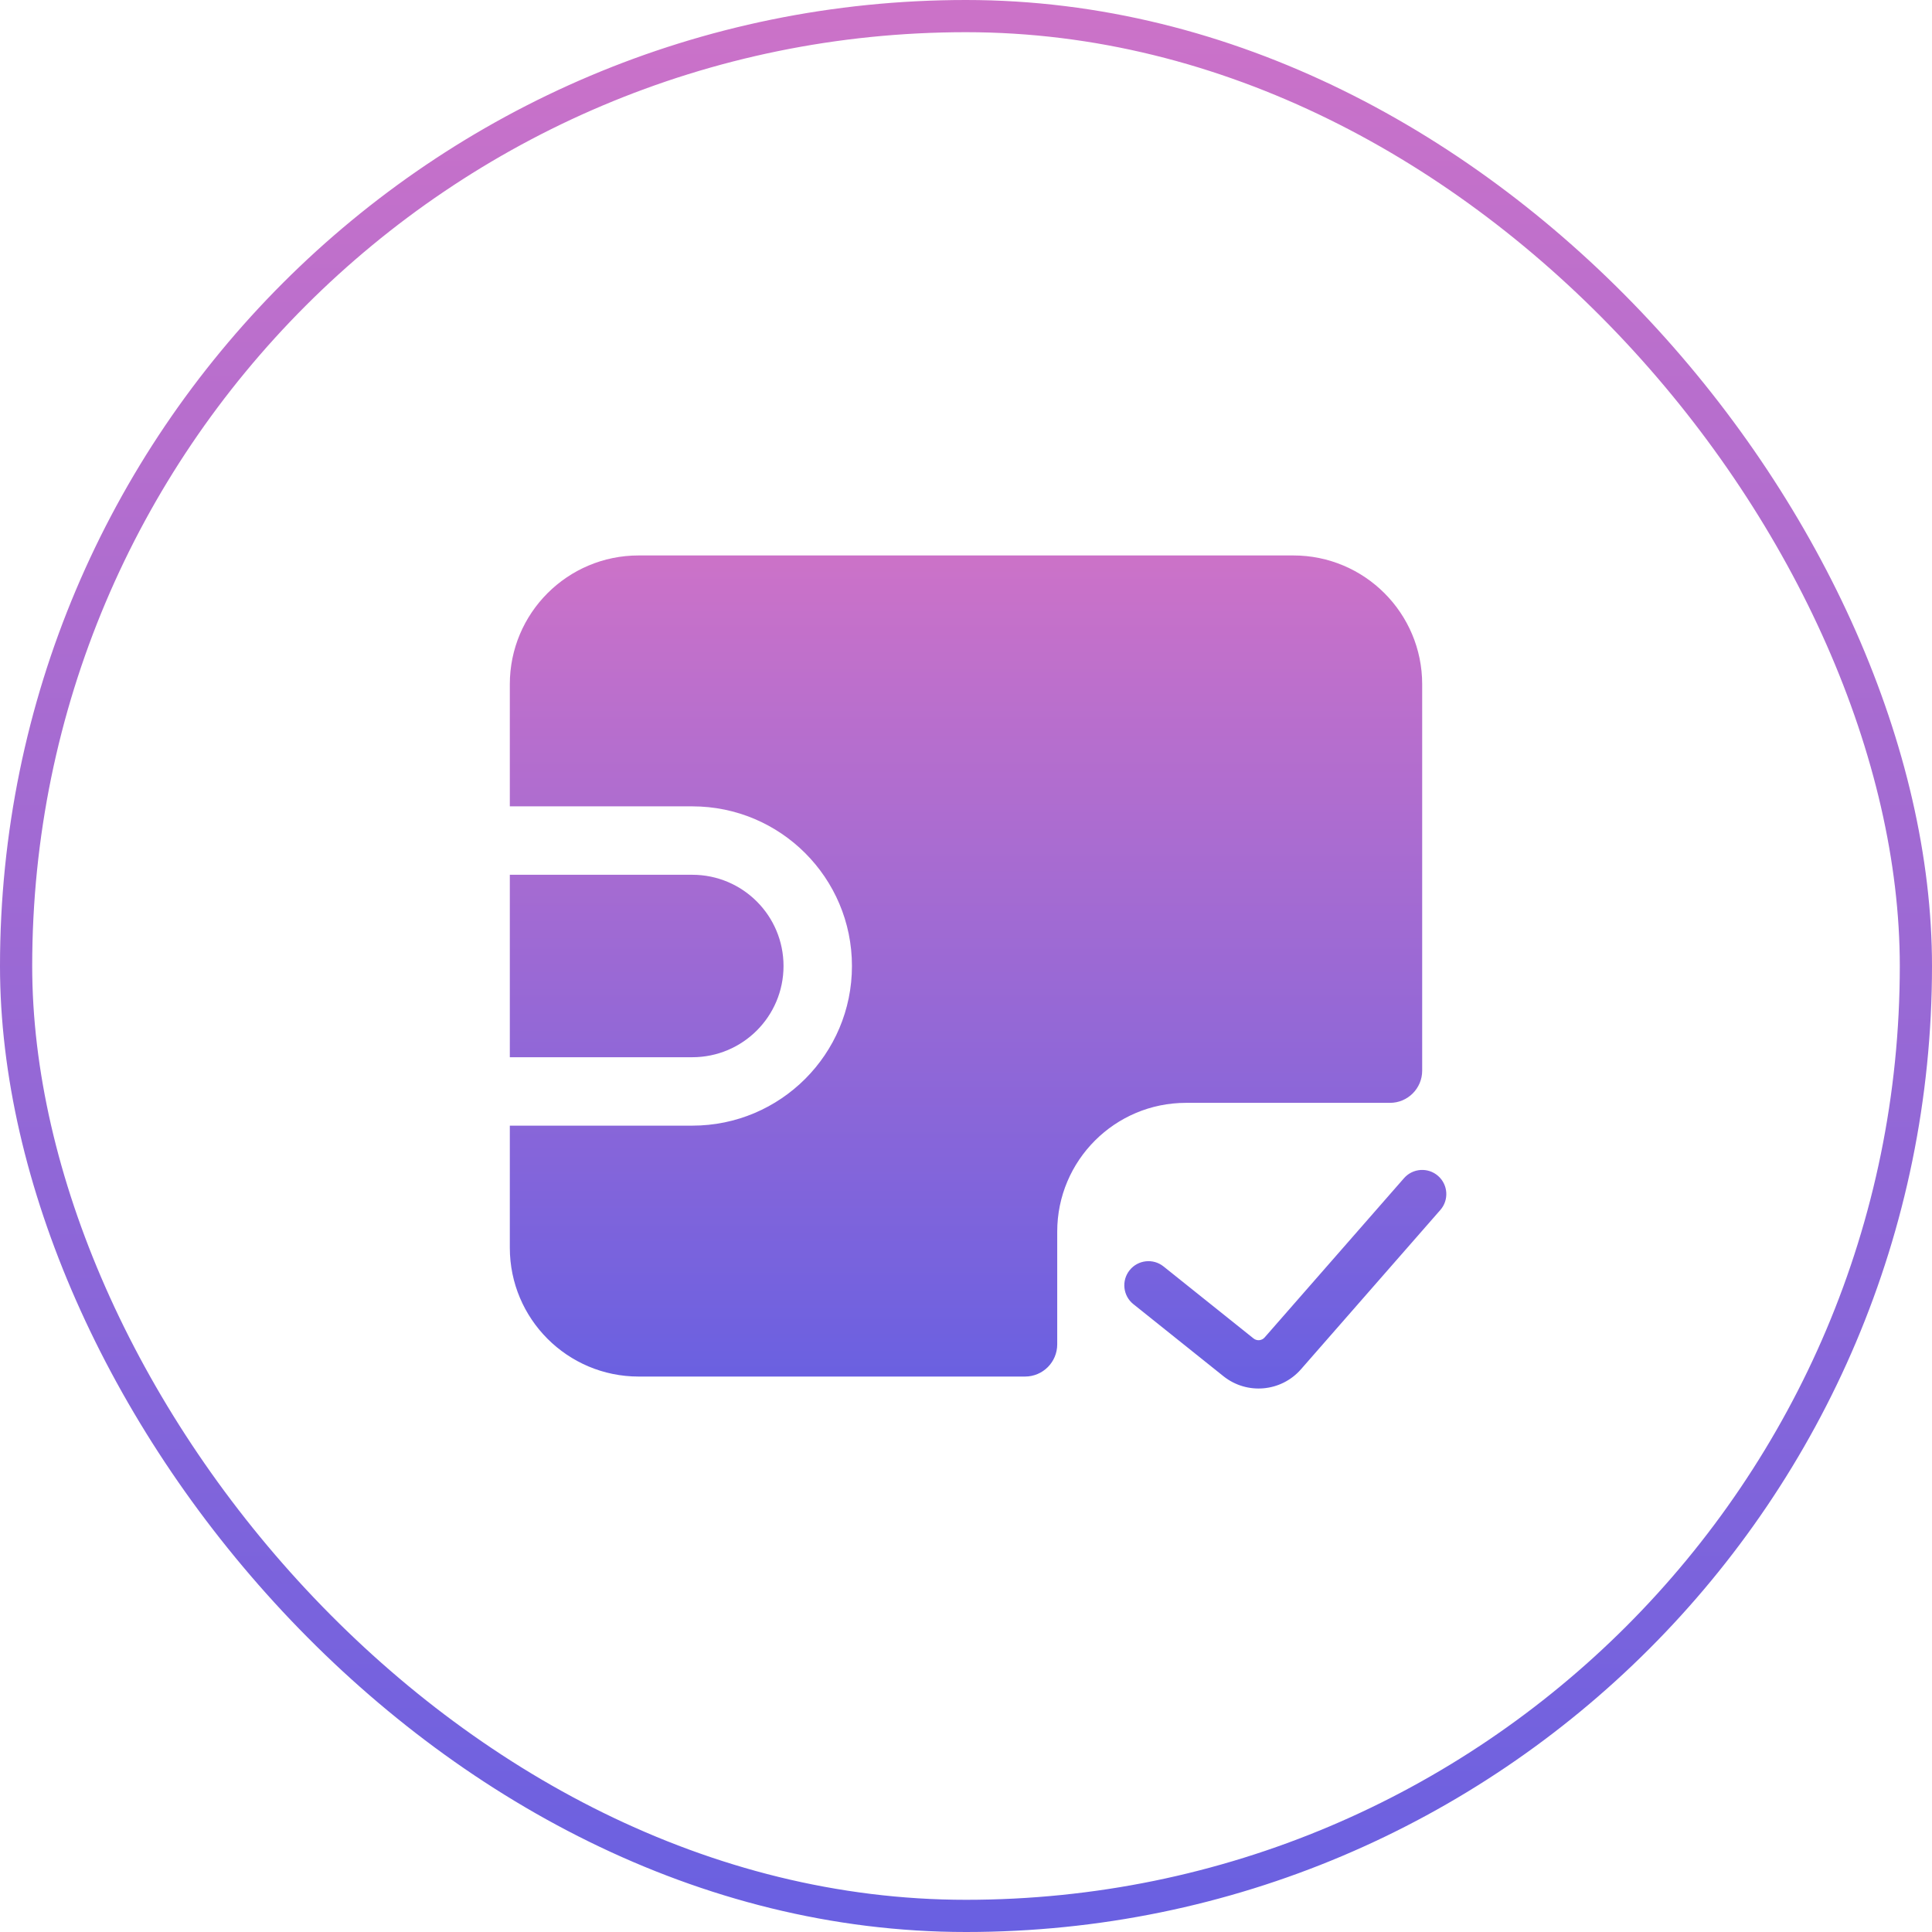 <svg width="60" height="60" viewBox="0 0 60 60" fill="none" xmlns="http://www.w3.org/2000/svg">
<path fill-rule="evenodd" clip-rule="evenodd" d="M44.167 21.25C44.167 19.041 42.376 17.25 40.167 17.25H19.833C17.624 17.25 15.833 19.041 15.833 21.25L15.833 25.042H21.5C24.238 25.042 26.458 27.262 26.458 30C26.458 32.738 24.238 34.958 21.5 34.958H15.833L15.833 38.75C15.833 40.959 17.624 42.75 19.833 42.75H31.833C32.386 42.75 32.833 42.302 32.833 41.75V38.25C32.833 36.041 34.624 34.25 36.833 34.25H43.167C43.719 34.25 44.167 33.802 44.167 33.25V21.25ZM24.333 30C24.333 28.435 23.065 27.167 21.5 27.167H15.833V32.833H21.5C23.065 32.833 24.333 31.565 24.333 30ZM44.661 36.519C44.972 36.792 45.004 37.266 44.731 37.577L40.403 42.524C39.786 43.229 38.724 43.323 37.993 42.738L35.198 40.502C34.875 40.244 34.822 39.772 35.081 39.448C35.34 39.125 35.812 39.072 36.135 39.331L38.93 41.567C39.034 41.65 39.186 41.637 39.274 41.536L43.602 36.59C43.875 36.278 44.349 36.246 44.661 36.519Z" fill="url(#paint0_linear_114_1989)"/>
<rect x="0.5" y="0.5" width="59" height="59" rx="29.5" stroke="url(#paint1_linear_114_1989)"/>
<defs>
<linearGradient id="paint0_linear_114_1989" x1="30.375" y1="17.25" x2="30.375" y2="43.121" gradientUnits="userSpaceOnUse">
<stop stop-color="#CC72C8"/>
<stop offset="1" stop-color="#6960E1"/>
</linearGradient>
<linearGradient id="paint1_linear_114_1989" x1="30" y1="0" x2="30" y2="60" gradientUnits="userSpaceOnUse">
<stop stop-color="#CC72C8"/>
<stop offset="1" stop-color="#6960E1"/>
</linearGradient>
</defs>
</svg>
